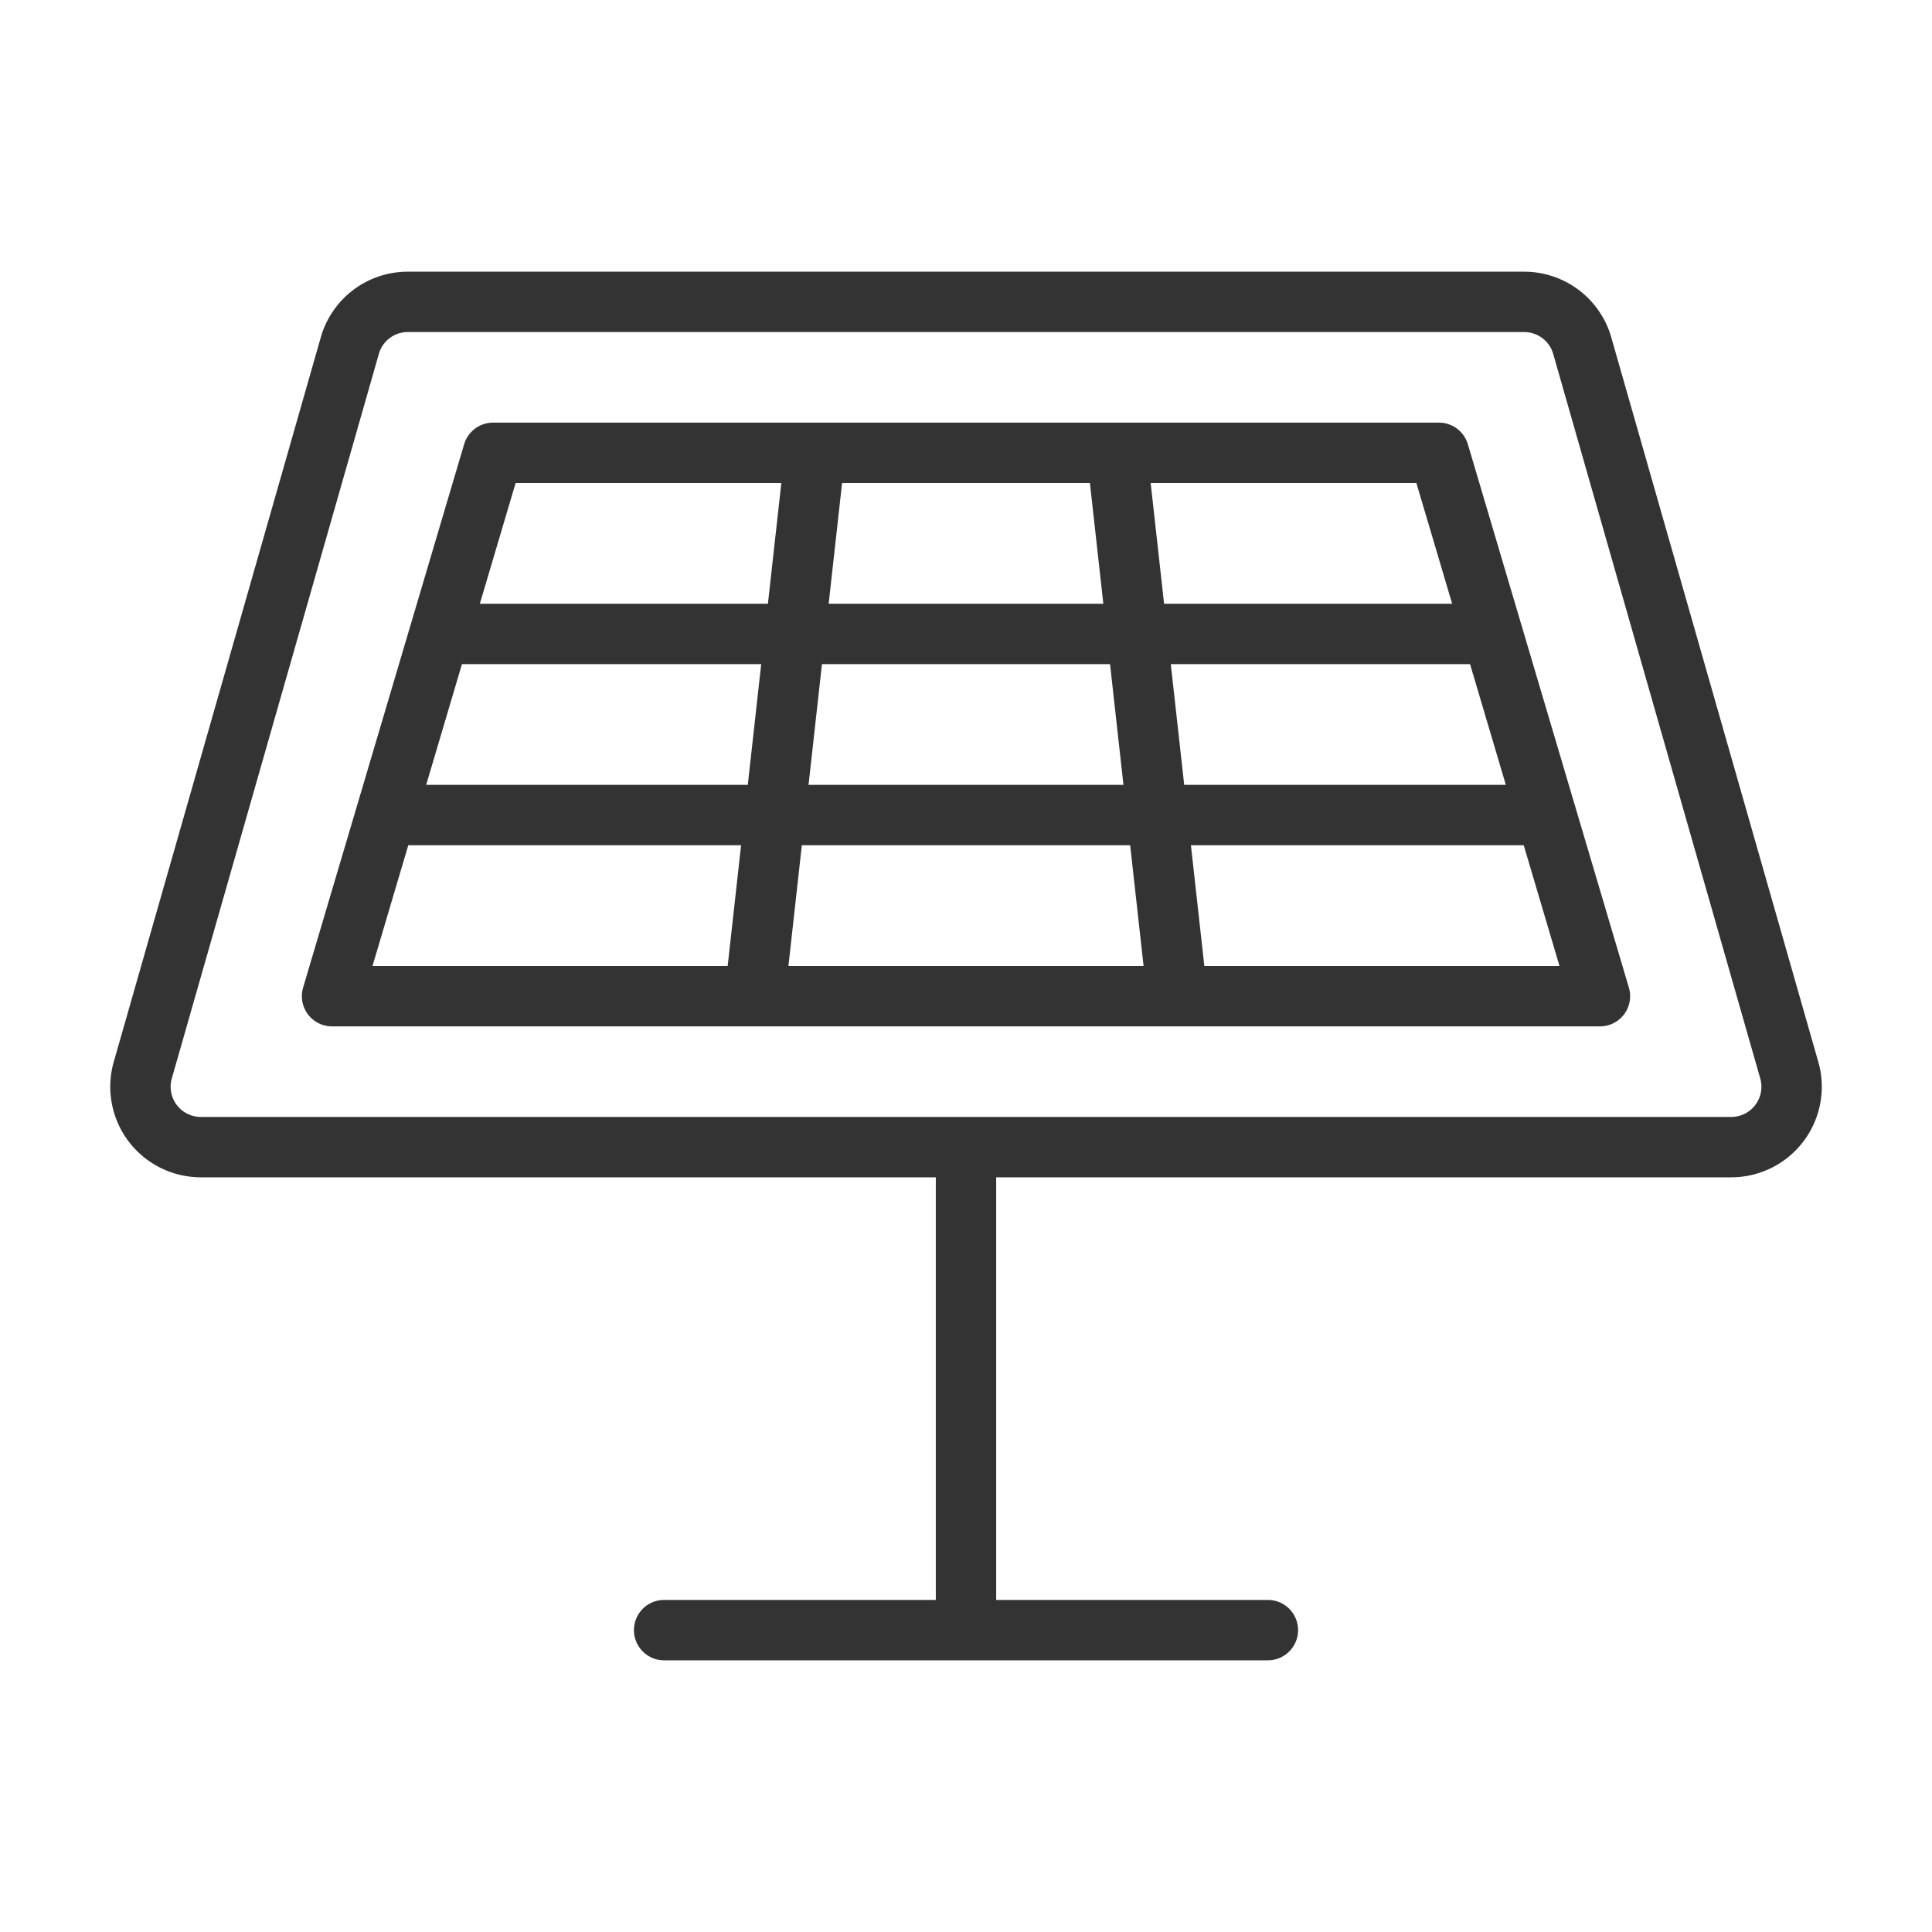 <svg xmlns="http://www.w3.org/2000/svg" viewBox="0 0 32 32"><path d="M11 27h10m-5 0v-8m12.674 0H3.326a1 1 0 0 1-.961-1.275l3.429-12A.997.997 0 0 1 6.754 5h18.491a1 1 0 0 1 .962.725l3.429 12A1 1 0 0 1 28.674 19zM26.5 16.5h-21l2.667-9h15.666zm-14 0l1-9m6 9l-1-9m-11 3h17m-18 3h19" stroke="#333" stroke-linecap="round" stroke-linejoin="round" stroke-miterlimit="10" fill="none"/></svg>